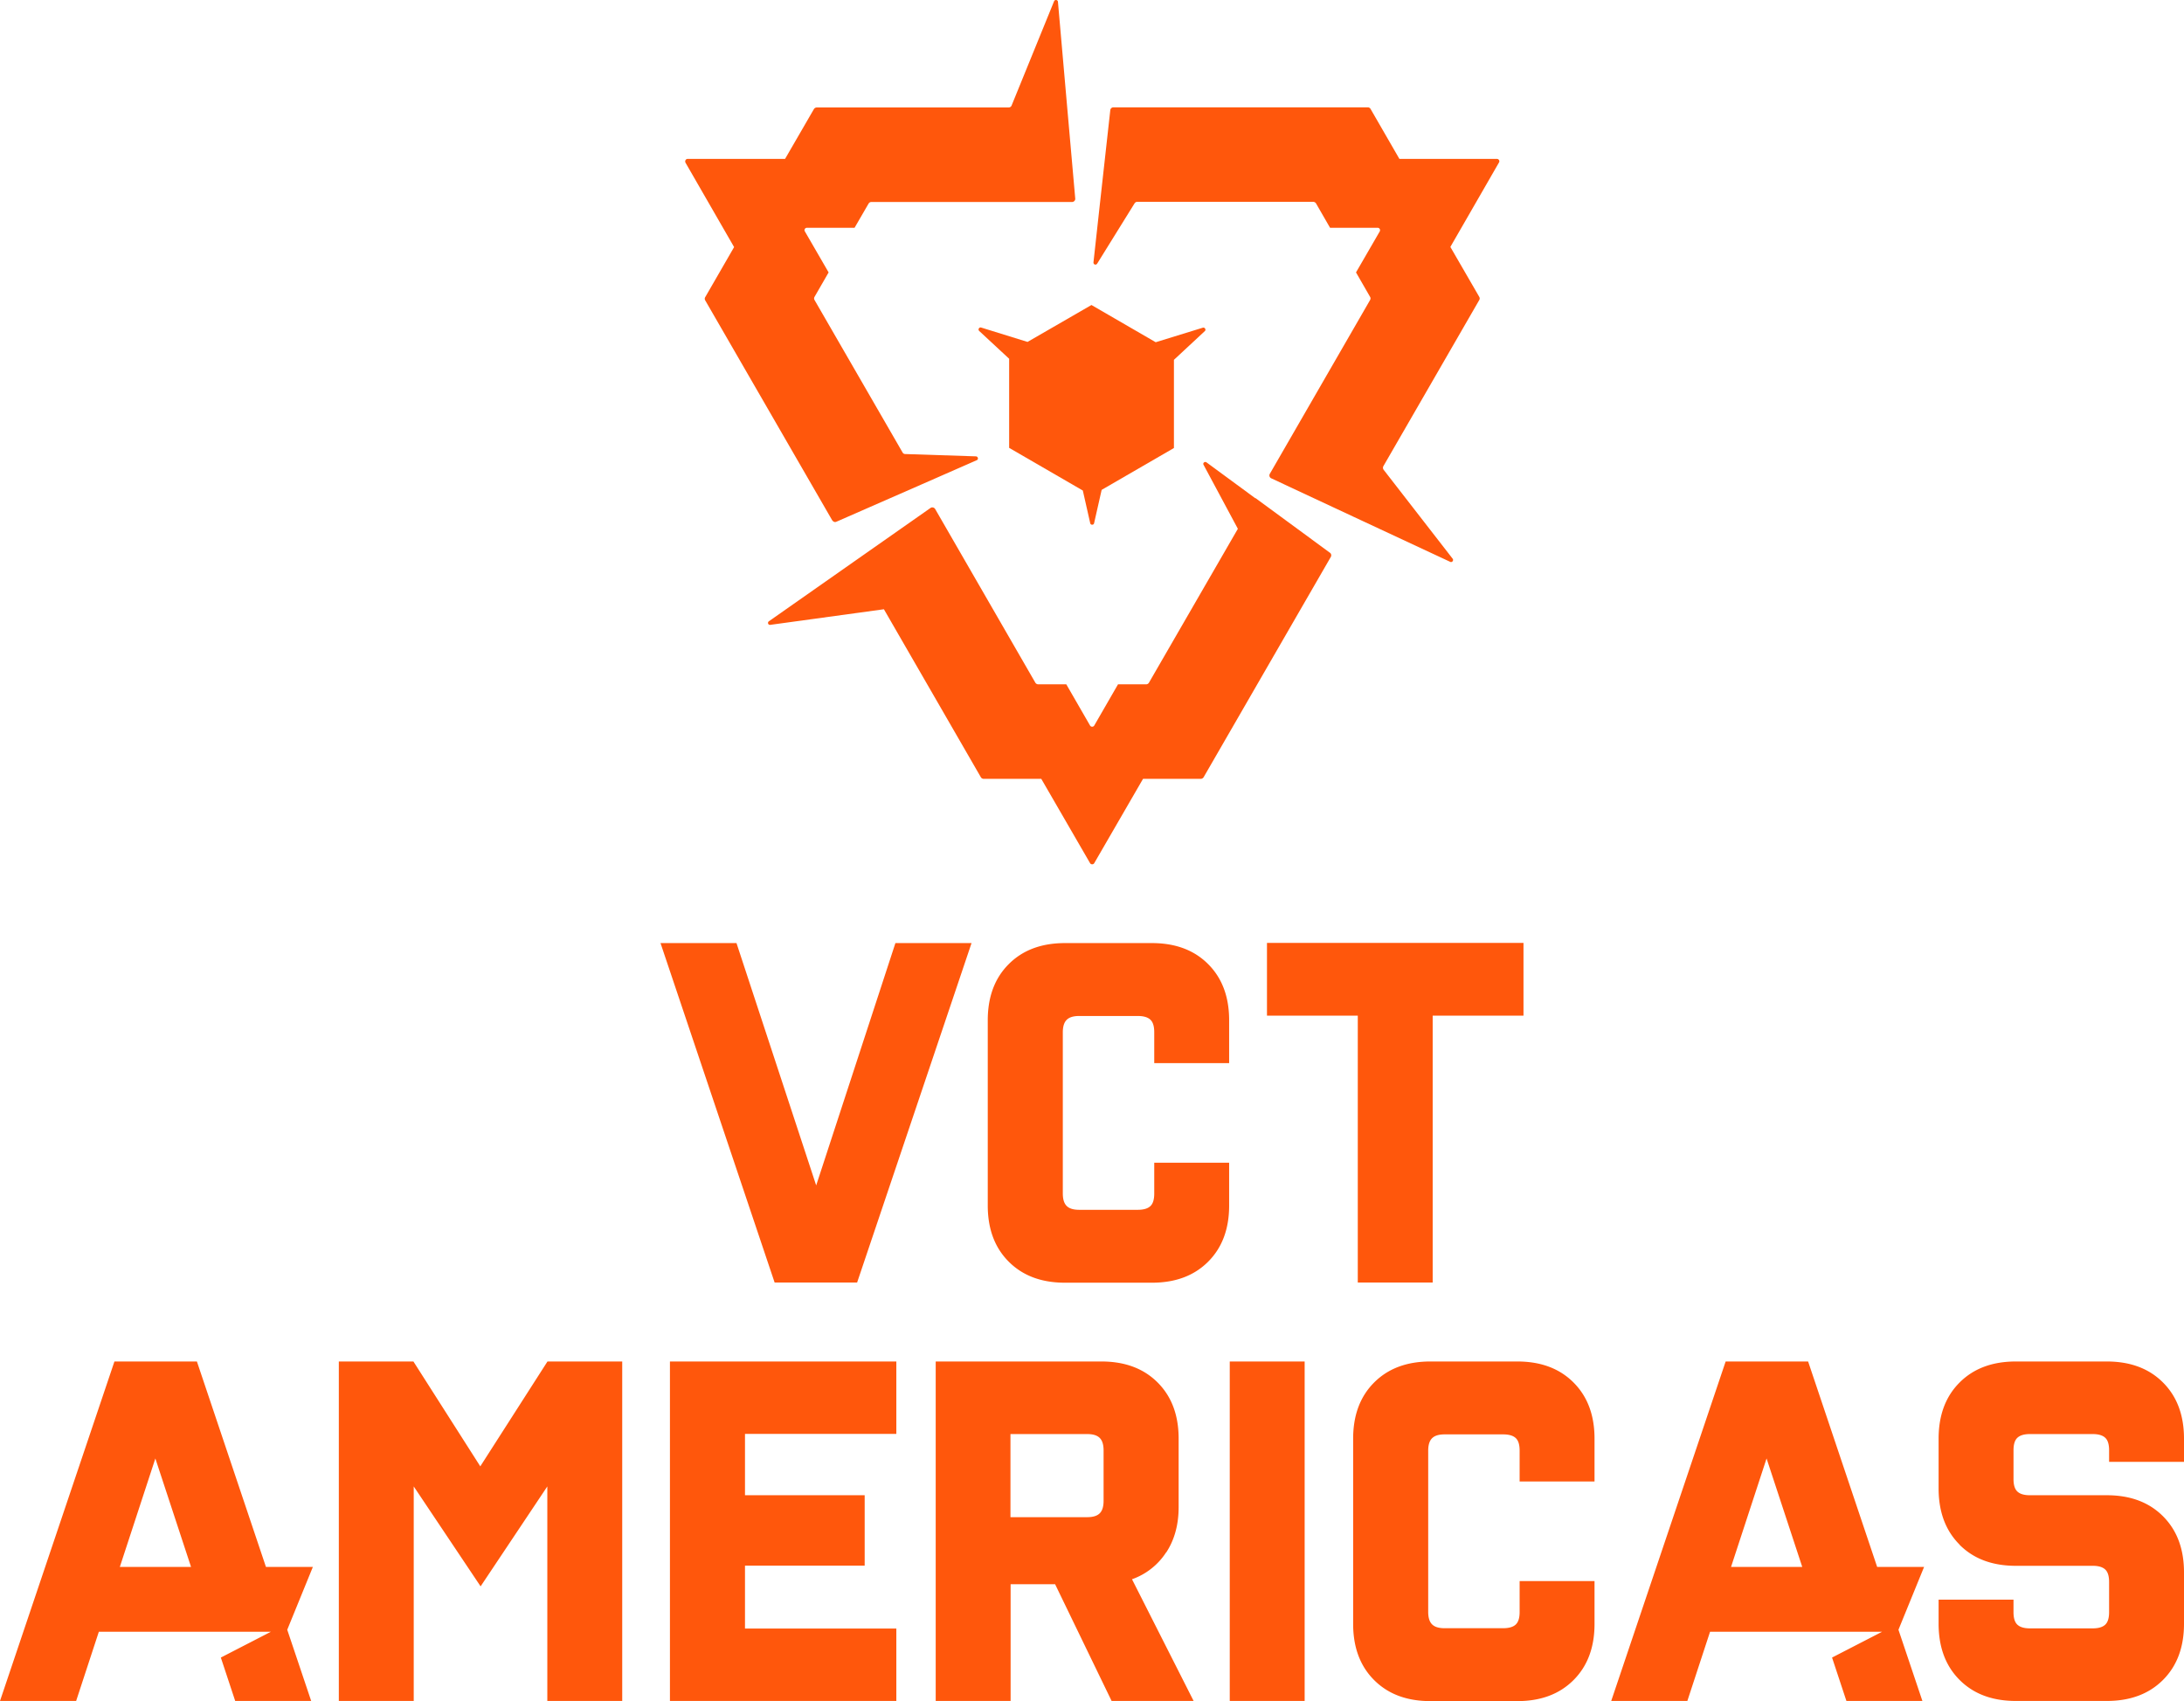 <svg xmlns="http://www.w3.org/2000/svg" width="423.887" height="330.144" fill="#ff570c"><path d="M206.279 231.618c0 1.109.24 1.918.749 2.428.51.51 1.319.749 2.428.749h11.36c1.139 0 1.948-.24 2.458-.72s.749-1.288.749-2.427v-5.995h14.537v8.303c0 4.556-1.349 8.182-4.076 10.91-2.728 2.728-6.355 4.076-10.91 4.076h-16.876c-4.556 0-8.183-1.348-10.91-4.076s-4.077-6.354-4.077-10.91v-35.939c0-4.556 1.35-8.183 4.077-10.91s6.354-4.077 10.91-4.077h16.875c4.556 0 8.183 1.35 10.91 4.077s4.077 6.354 4.077 10.91v8.303h-14.537v-5.995c0-1.139-.24-1.948-.75-2.428-.509-.48-1.318-.719-2.457-.719h-11.36c-1.11 0-1.919.24-2.428.75-.51.509-.75 1.318-.75 2.427v31.323zm57.25-34.5h-17.625V183h49.786v14.118h-17.625v51.794h-14.537zm-74.965-14.088h-14.777l-15.376 47.029-15.467-47.029h-14.747l22.15 65.882h16.007ZM65.732 264.232H80.24l12.979 20.352 13.039-20.352h14.507v65.882h-14.537v-41.633l-12.949 19.393L80.3 288.481v41.633H65.762v-65.882zm64.294 0h43.941v14.058h-29.374v11.9h23.23v13.667h-23.23v12.2h29.374v14.057h-43.941zm96.305 37.047a13.04 13.04 0 0 1-6.624 5.216l11.96 23.619H215.75l-10.97-22.66h-8.633v22.66H181.61v-65.882h32.162c4.556 0 8.183 1.349 10.91 4.076 2.728 2.728 4.077 6.355 4.077 10.91v13.28c0 3.416-.81 6.354-2.398 8.781zm-30.213-6.834h14.896c1.11 0 1.919-.24 2.428-.749.51-.51.75-1.319.75-2.428v-9.771c0-1.11-.24-1.919-.75-2.428-.51-.51-1.319-.75-2.428-.75h-14.896v16.096zm42.562-30.213h14.537v65.882H238.68zm38.516 48.587c0 1.11.24 1.919.75 2.428.51.51 1.318.75 2.427.75h11.36c1.14 0 1.949-.24 2.458-.72s.75-1.289.75-2.428v-5.995h14.537v8.303c0 4.556-1.349 8.183-4.077 10.91s-6.354 4.077-10.91 4.077h-16.875c-4.556 0-8.183-1.349-10.91-4.076-2.728-2.728-4.077-6.355-4.077-10.91v-35.94c0-4.555 1.349-8.182 4.076-10.91 2.728-2.727 6.355-4.076 10.91-4.076h16.876c4.556 0 8.183 1.349 10.91 4.076 2.728 2.728 4.077 6.355 4.077 10.91v8.303H294.94v-5.994c0-1.14-.24-1.949-.75-2.428-.51-.48-1.319-.72-2.458-.72h-11.36c-1.109 0-1.918.24-2.427.75s-.75 1.319-.75 2.428v31.322zm103.14-13.038c-2.728-2.728-4.077-6.355-4.077-10.91v-9.652c0-4.556 1.349-8.183 4.076-10.91 2.728-2.728 6.355-4.077 10.91-4.077H408.9c4.556 0 8.183 1.349 10.91 4.076 2.728 2.728 4.077 6.355 4.077 10.91v4.497H409.35v-2.248c0-1.14-.24-1.948-.75-2.428q-.764-.72-2.427-.72h-12.2q-1.663 0-2.427.72c-.51.48-.75 1.289-.75 2.428v5.575c0 1.139.24 1.948.75 2.428q.764.72 2.427.72H408.9c4.556 0 8.183 1.348 10.91 4.076s4.077 6.354 4.077 10.91v9.951c0 4.556-1.349 8.183-4.076 10.91-2.728 2.728-6.355 4.077-10.91 4.077h-17.655c-4.556 0-8.183-1.349-10.91-4.076-2.728-2.728-4.077-6.355-4.077-10.91v-4.677h14.537v2.428c0 1.14.24 1.948.75 2.428q.764.72 2.427.72h12.2q1.663 0 2.428-.72c.51-.48.749-1.289.749-2.428v-5.845c0-1.139-.24-1.948-.75-2.428q-.764-.719-2.427-.719h-14.927c-4.556 0-8.183-1.349-10.91-4.076zm-6.924 4.316h-9.082l-13.399-39.865h-16.006l-22.21 65.882h14.777l4.406-13.428h33.39l-9.71 5.005 2.787 8.423h14.747l-4.646-13.818 4.976-12.2zm-37.437 0 6.893-21.042 6.924 21.042zm-275.278 0h-9.082l-13.399-39.865H22.21L0 330.114h14.777l4.406-13.428h33.39l-9.71 5.005 2.787 8.423h14.747l-4.646-13.818 4.976-12.2zm-37.437 0 6.893-21.042 6.924 21.042zm186.9-208.904 1.439 6.354c.09.39.66.39.75 0l1.468-6.474 14.028-8.123V69.835l5.994-5.575c.3-.27 0-.78-.39-.66l-9.141 2.818-12.47-7.224-12.408 7.164-8.992-2.788c-.39-.12-.69.36-.39.66l5.815 5.395V86.92l14.237 8.243z" style="stroke-width:2.997"/><path d="m281.497 47.924 9.442-16.395c.18-.3-.03-.69-.42-.69h-18.913l-5.605-9.711a.63.63 0 0 0-.54-.3h-49.366c-.3 0-.57.24-.6.54l-1.978 17.834-1.289 11.72c-.03.42.48.6.72.24l7.253-11.69c.12-.18.3-.3.51-.3h34.17c.21 0 .42.12.54.3l2.727 4.735h9.232c.36 0 .57.36.42.69l-4.616 7.973 2.727 4.736c.12.18.12.42 0 .63l-19.453 33.72c-.18.3-.06.719.27.869l16.096 7.523 18.643 8.692c.36.18.72-.27.48-.599l-13.398-17.265a.66.66 0 0 1-.06-.69l18.613-32.25c.12-.18.12-.42 0-.63zm-119.924 53.084c.15.27.48.39.78.24l16.425-7.194 10.79-4.736c.39-.15.27-.72-.15-.75l-13.727-.45a.58.58 0 0 1-.51-.299l-17.085-29.584a.6.6 0 0 1 0-.63l2.728-4.735-4.616-7.973c-.18-.3.03-.69.42-.69h9.231l2.728-4.705c.12-.18.3-.3.54-.3h38.935c.36 0 .66-.3.63-.66l-1.56-17.684L205.335.356c-.03-.42-.6-.48-.749-.12l-8.243 20.232c-.09.24-.33.39-.57.39h-37.256a.67.67 0 0 0-.54.3l-5.605 9.681h-18.913c-.36 0-.57.39-.42.72l9.442 16.395-5.605 9.712c-.12.18-.12.42 0 .63l24.698 42.771zm82.098-4.287-9.502-6.984c-.33-.24-.78.12-.57.48l6.655 12.41-17.265 29.883c-.12.18-.3.3-.54.3h-5.455l-4.616 8.003c-.18.3-.63.3-.81 0l-4.615-8.003h-5.455a.67.67 0 0 1-.54-.3l-19.453-33.72c-.18-.3-.6-.42-.899-.21l-14.537 10.19-16.845 11.81c-.33.24-.12.75.27.69l22.06-3.028 18.824 32.612c.12.18.3.3.54.3h11.18l9.47 16.365c.18.3.63.3.81 0l9.472-16.366h11.21c.21 0 .42-.12.54-.3l24.698-42.772c.15-.27.09-.63-.18-.809l-14.447-10.61Z" style="stroke-width:2.997"/></svg>